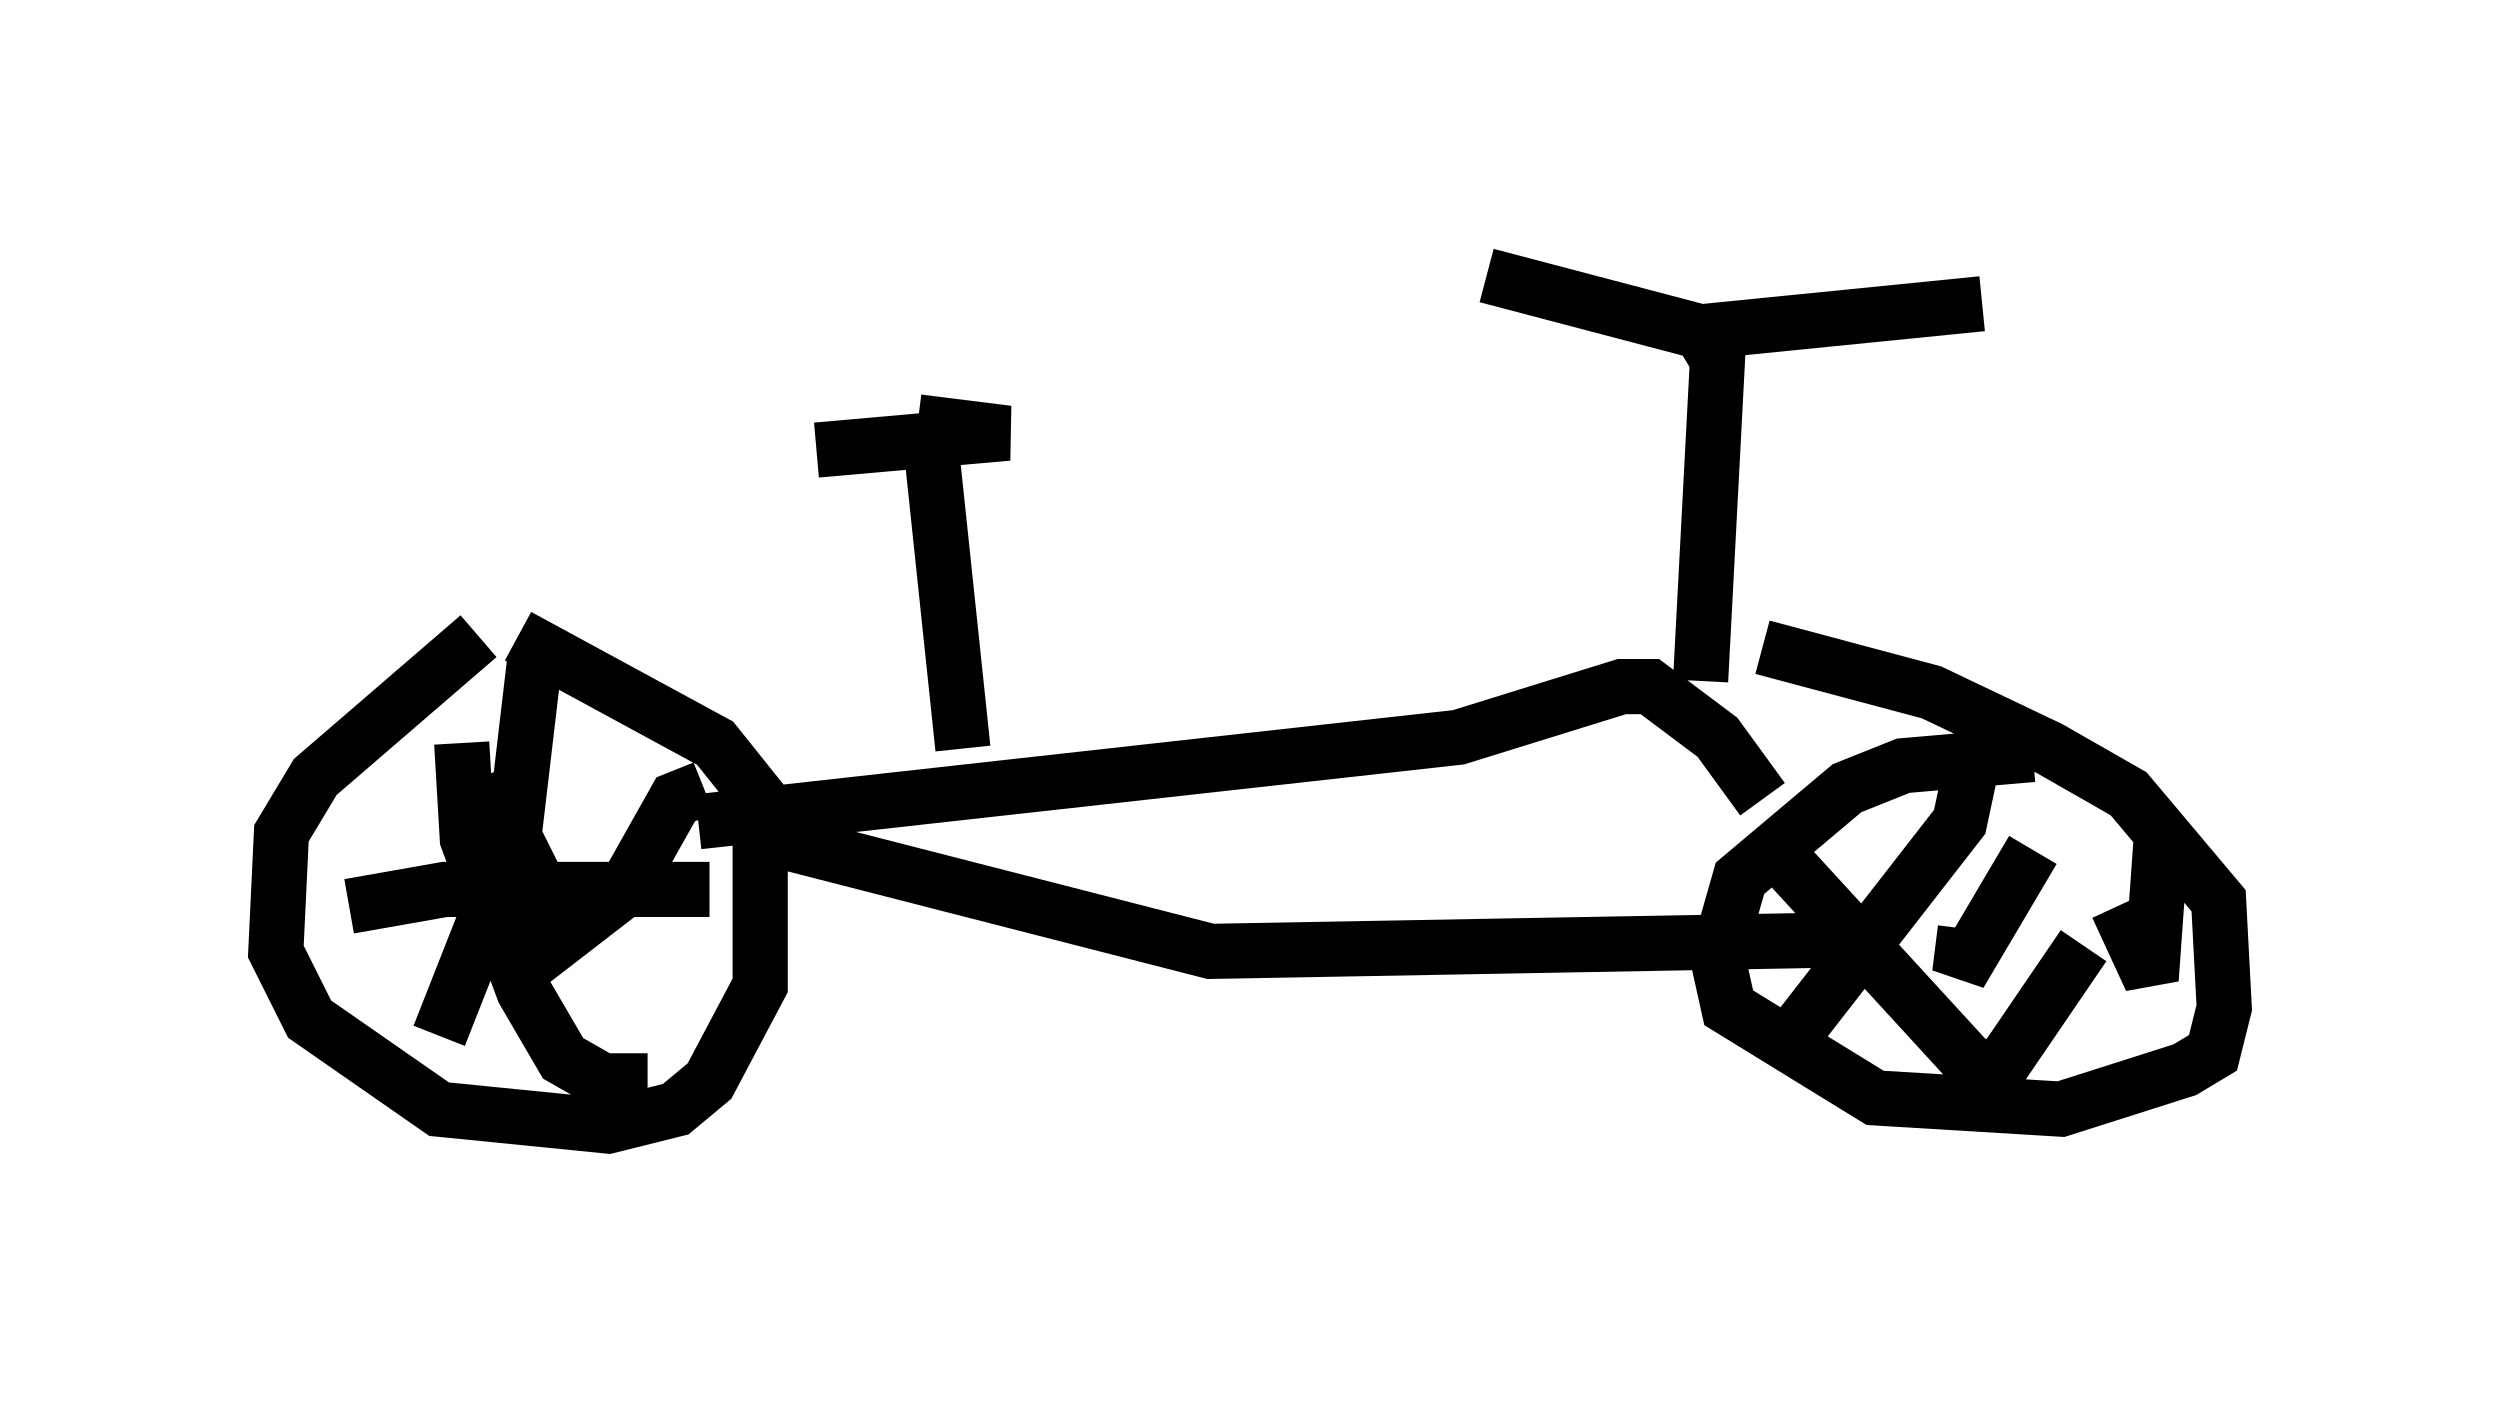 <?xml version="1.0" encoding="utf-8" ?>
<svg baseProfile="full" height="25.415" version="1.1" width="45.321" xmlns="http://www.w3.org/2000/svg" xmlns:ev="http://www.w3.org/2001/xml-events" xmlns:xlink="http://www.w3.org/1999/xlink"><defs /><rect fill="white" height="25.415" width="45.321" x="0" y="0" /><path d="M9.696, 11.227 m-1.021, 0.306 l-2.96, 2.552 -0.613, 1.021 l-0.102, 2.144 0.613, 1.225 l2.348, 1.633 3.063, 0.306 l1.225, -0.306 0.613, -0.51 l0.919, -1.735 0.0, -3.369 l-0.817, -1.021 -3.573, -1.94 m27.461, 2.144 l-2.348, 0.204 -1.021, 0.408 l-1.94, 1.633 -0.408, 1.429 l0.204, 0.919 2.654, 1.633 l3.369, 0.204 2.246, -0.715 l0.51, -0.306 0.204, -0.817 l-0.102, -1.94 -1.633, -1.94 l-1.429, -0.817 -2.144, -1.021 l-3.063, -0.817 m-17.967, 3.471 l7.963, 2.042 11.229, -0.204 m-20.417, -2.756 l-0.51, 0.204 -0.919, 1.633 l-2.246, 1.735 m-0.306, -3.777 l1.327, 2.654 m-0.408, -4.798 l-0.408, 3.471 -1.327, 3.369 m-1.633, -2.348 l1.735, -0.306 4.798, 0.0 m-4.492, -2.654 l0.102, 1.735 1.021, 2.756 l0.715, 1.225 0.715, 0.408 l0.817, 0.0 m24.092, -6.125 l-0.306, 1.429 -2.858, 3.675 m-0.306, -2.96 l3.369, 3.675 0.51, 0.102 l1.531, -2.246 m1.429, -2.246 l-0.204, 2.858 -0.613, -1.327 m-1.531, -1.021 l-1.327, 2.246 0.102, -0.817 m-22.969, -1.94 l13.781, -1.531 2.96, -0.919 l0.51, 0.0 1.225, 0.919 l0.817, 1.123 m-14.496, -0.919 l-0.613, -5.819 m-2.042, 0.408 l3.471, -0.306 -1.633, -0.204 m14.19, 4.696 l0.306, -5.819 -0.306, -0.51 l-3.879, -1.021 m3.879, 1.021 l5.104, -0.51 " fill="none" stroke="black" stroke-width="1" /></svg>